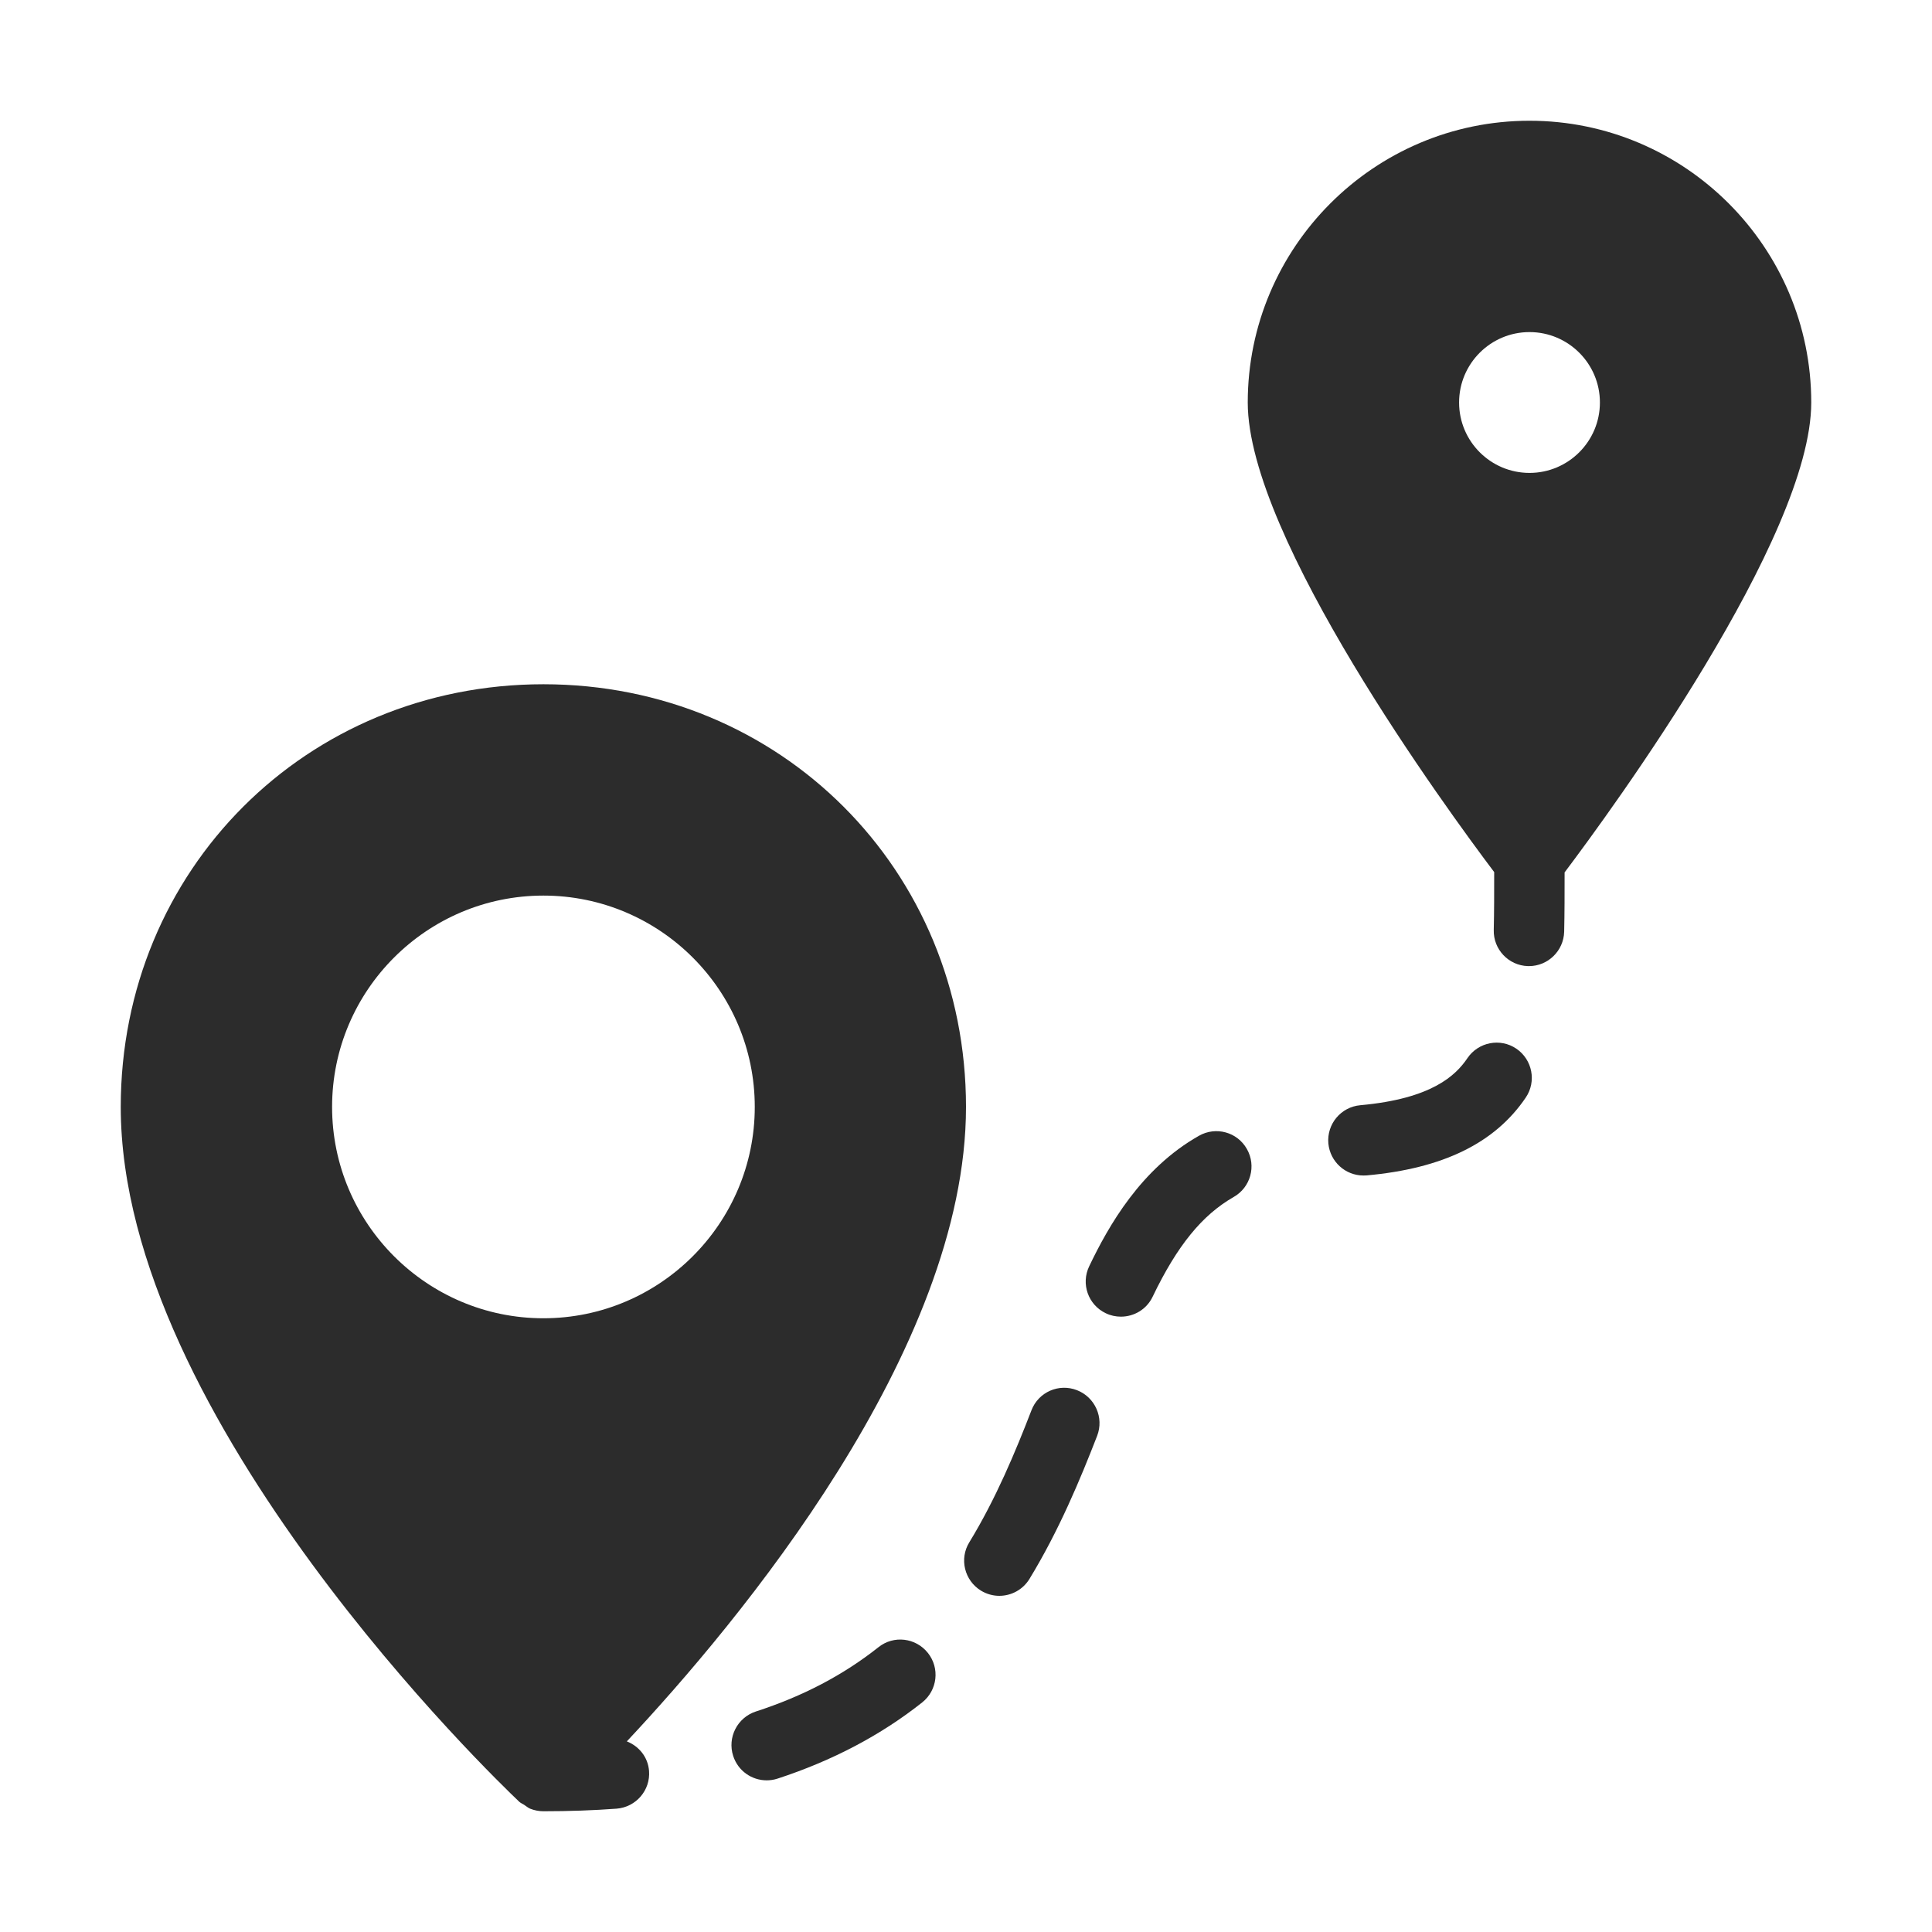 <svg width="18" height="18" viewBox="0 0 18 18" fill="none" xmlns="http://www.w3.org/2000/svg">
<mask id="mask0" mask-type="alpha" maskUnits="userSpaceOnUse" x="0" y="0" width="18" height="18">
<rect width="18" height="18" fill="#C4C4C4"/>
</mask>
<g mask="url(#mask0)">
<path d="M14.25 1.125C12.803 1.125 11.625 2.303 11.625 3.75C11.625 5.006 13.485 7.547 13.921 8.125C13.921 8.312 13.921 8.496 13.917 8.664C13.912 8.845 14.055 8.996 14.236 9.001C14.239 9.001 14.242 9.001 14.245 9.001C14.422 9.001 14.568 8.859 14.573 8.681C14.577 8.508 14.577 8.32 14.577 8.128C15.01 7.553 16.875 5.007 16.875 3.75C16.875 2.303 15.698 1.125 14.25 1.125ZM14.25 4.406C13.888 4.406 13.594 4.112 13.594 3.75C13.594 3.388 13.888 3.094 14.25 3.094C14.612 3.094 14.906 3.388 14.906 3.75C14.906 4.112 14.612 4.406 14.25 4.406Z" fill="#2C2C2C"/>
<path d="M11.17 10.582C10.628 10.889 10.327 11.423 10.148 11.797C10.069 11.961 10.138 12.157 10.302 12.235C10.347 12.257 10.396 12.267 10.443 12.267C10.566 12.267 10.683 12.199 10.739 12.081C10.967 11.606 11.2 11.32 11.494 11.152C11.651 11.063 11.707 10.863 11.617 10.705C11.528 10.547 11.328 10.492 11.17 10.582Z" fill="#2C2C2C"/>
<path d="M8.184 15.347C7.855 15.607 7.482 15.803 7.041 15.946C6.869 16.003 6.775 16.188 6.831 16.36C6.876 16.499 7.004 16.587 7.143 16.587C7.176 16.587 7.211 16.582 7.244 16.571C7.753 16.405 8.206 16.167 8.592 15.861C8.734 15.748 8.758 15.542 8.645 15.4C8.532 15.258 8.326 15.233 8.184 15.347Z" fill="#2C2C2C"/>
<path d="M10.034 12.952C9.864 12.886 9.675 12.97 9.61 13.139C9.463 13.52 9.279 13.963 9.031 14.369C8.936 14.523 8.985 14.725 9.14 14.82C9.193 14.852 9.252 14.868 9.31 14.868C9.421 14.868 9.529 14.812 9.591 14.711C9.866 14.26 10.064 13.784 10.222 13.377C10.287 13.208 10.203 13.018 10.034 12.952Z" fill="#2C2C2C"/>
<path d="M14.127 9.77C13.978 9.669 13.774 9.708 13.672 9.858C13.564 10.018 13.342 10.237 12.674 10.297C12.493 10.313 12.36 10.473 12.376 10.653C12.392 10.824 12.535 10.952 12.703 10.952C12.713 10.952 12.723 10.952 12.733 10.951C13.443 10.887 13.928 10.65 14.215 10.226C14.317 10.076 14.277 9.872 14.127 9.77Z" fill="#2C2C2C"/>
<path d="M5.84 16.224C6.876 15.119 9 12.579 9 10.313C9 8.105 7.271 6.375 5.063 6.375C2.855 6.375 1.125 8.105 1.125 10.313C1.125 13.223 4.634 16.593 4.83 16.779C4.83 16.779 4.831 16.78 4.831 16.78C4.832 16.781 4.837 16.785 4.837 16.786C4.851 16.799 4.868 16.805 4.883 16.815C4.902 16.827 4.918 16.842 4.939 16.851C4.979 16.867 5.021 16.875 5.063 16.875C5.302 16.875 5.529 16.867 5.744 16.851C5.925 16.837 6.061 16.68 6.047 16.499C6.037 16.37 5.953 16.269 5.84 16.224ZM5.063 12.282C3.977 12.282 3.094 11.398 3.094 10.313C3.094 9.227 3.977 8.344 5.063 8.344C6.148 8.344 7.032 9.227 7.032 10.313C7.032 11.398 6.148 12.282 5.063 12.282Z" fill="#2C2C2C"/>
</g>
</svg>
